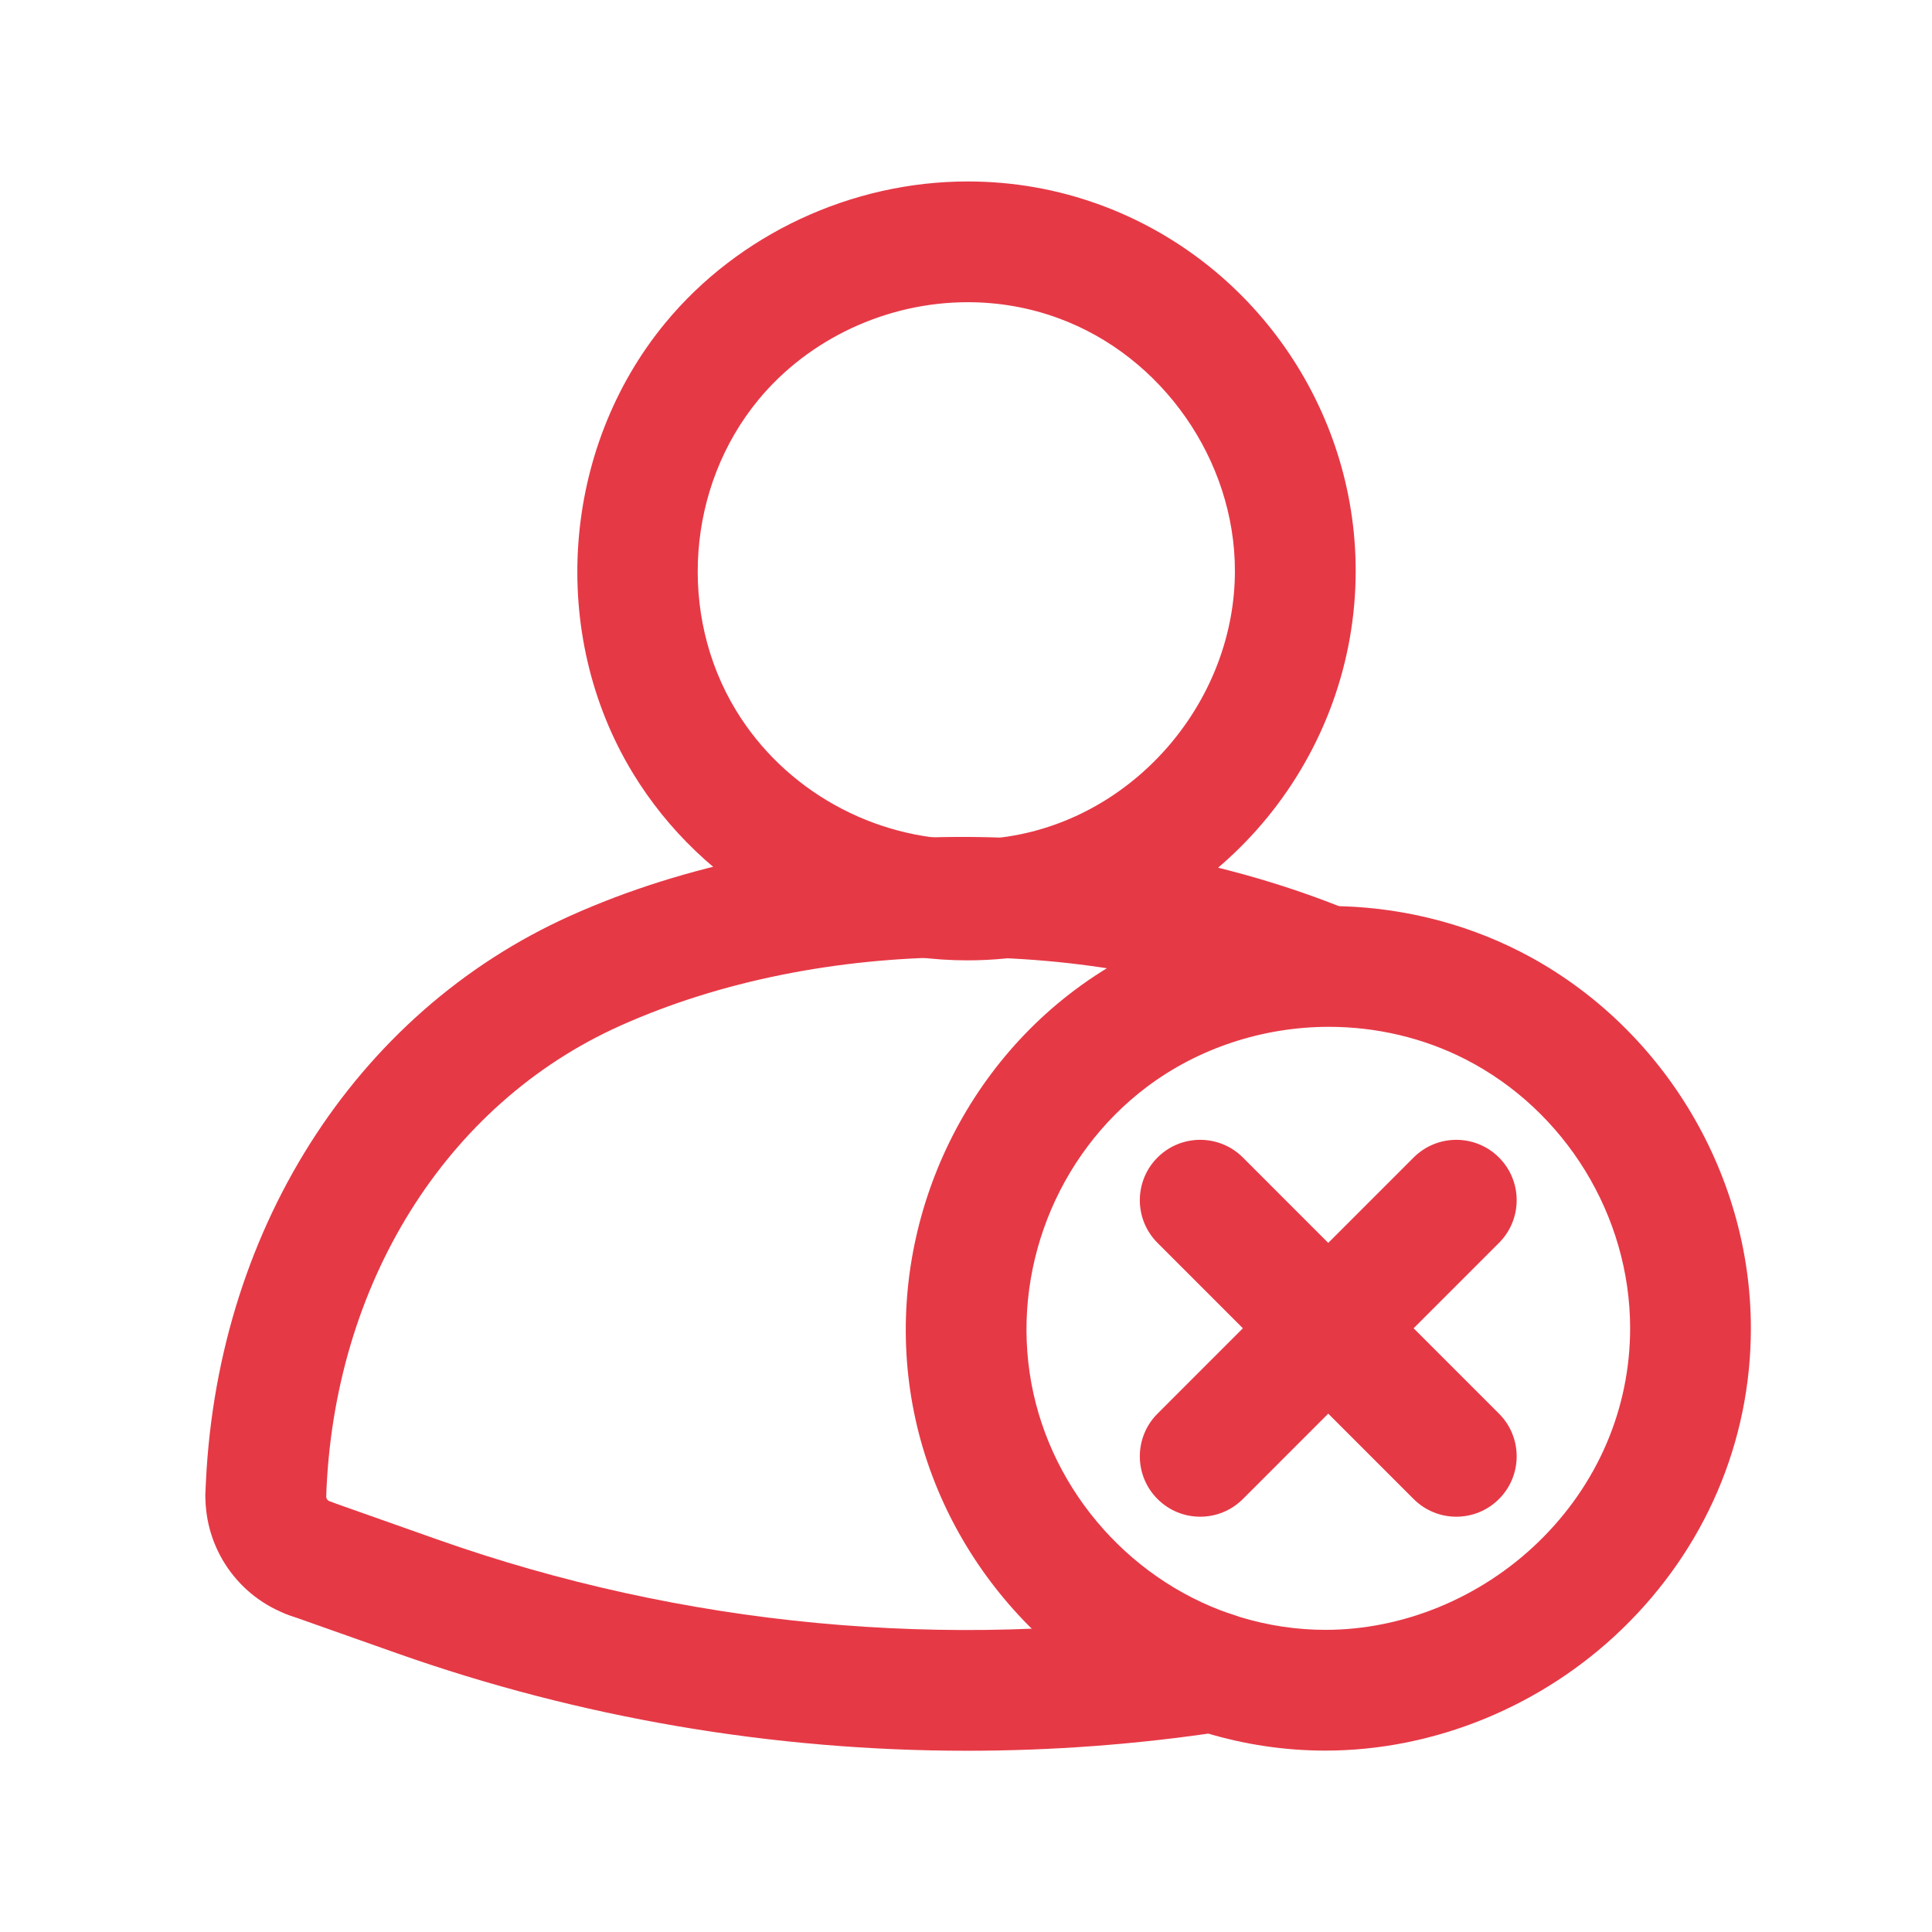 <svg id="Layer_1" fill="#e63946" enable-background="new 0 0 64 64" height="512" viewBox="0 0 64 64" width="512" xmlns="http://www.w3.org/2000/svg"><g><g id="LWPOLYLINE_20_"><g><path d="m32.032 57.996c-6.414 0-12.82-1.087-18.881-3.229l-3.561-1.259c-1.041-.368-1.587-1.511-1.219-2.552.368-1.042 1.512-1.586 2.553-1.219l3.561 1.259c8.115 2.869 16.9 3.701 25.409 2.409 1.085-.167 2.112.584 2.278 1.676s-.585 2.112-1.677 2.278c-2.802.425-5.634.637-8.463.637z"/></g></g><g id="LWPOLYLINE_19_"><g><path d="m8.806 51.529c-.022 0-.045 0-.067-.001-1.104-.037-1.969-.961-1.933-2.065.283-8.578 4.917-15.908 12.092-19.129 7.598-3.411 17.717-3.484 25.779-.186 1.022.418 1.513 1.586 1.095 2.608-.419 1.022-1.585 1.513-2.608 1.094-7.1-2.902-15.98-2.851-22.627.133-5.771 2.59-9.5 8.573-9.732 15.611-.037 1.083-.925 1.935-1.999 1.935z"/></g></g><g id="LINE_247_"><g><path d="m39.758 50.243c-.512 0-1.023-.195-1.414-.586-.781-.781-.781-2.047 0-2.828l8.484-8.485c.781-.781 2.047-.781 2.828 0s.781 2.047 0 2.828l-8.484 8.485c-.391.391-.902.586-1.414.586z"/></g></g><g id="LINE_246_"><g><path d="m48.242 50.243c-.512 0-1.023-.195-1.414-.586l-8.484-8.485c-.781-.781-.781-2.047 0-2.828s2.047-.781 2.828 0l8.484 8.485c.781.781.781 2.047 0 2.828-.39.391-.902.586-1.414.586z"/></g></g><g id="CIRCLE_4_"><g><path d="m43.906 57.991c-1.344 0-2.682-.199-3.976-.592-4.955-1.503-8.762-5.763-9.698-10.851-.954-5.177 1.146-10.57 5.352-13.738 2.394-1.803 5.392-2.796 8.441-2.796 2.206 0 4.395.521 6.327 1.507 4.646 2.371 7.648 7.269 7.648 12.479 0 3.762-1.515 7.299-4.264 9.961-2.645 2.561-6.228 4.03-9.83 4.03zm.119-23.976c-2.188 0-4.33.707-6.035 1.991-3.005 2.264-4.506 6.118-3.824 9.818.669 3.633 3.388 6.674 6.927 7.747.917.278 1.863.419 2.813.42h.002c2.572 0 5.141-1.059 7.047-2.904 1.963-1.901 3.045-4.418 3.045-7.087 0-3.722-2.146-7.221-5.466-8.915-1.372-.7-2.931-1.07-4.509-1.07z"/></g></g><g id="ARC_159_"><g><path d="m10.258 53.623c-.222 0-.446-.037-.667-.115-1.696-.6-2.815-2.212-2.786-4.011.019-1.093.91-1.967 1.999-1.967h.034c1.104.018 1.985.928 1.967 2.033-.002.078.047.148.12.174 1.042.369 1.587 1.511 1.219 2.553-.291.82-1.063 1.333-1.886 1.333z"/></g></g><g id="CIRCLE_7_"><g><path d="m32.051 31.813c-4.515 0-8.764-2.379-11.09-6.208-2.804-4.613-2.359-10.744 1.079-14.909 2.42-2.934 6.164-4.685 10.016-4.685 1.507 0 2.98.26 4.382.773 5.066 1.855 8.471 6.728 8.471 12.125 0 6.106-4.336 11.425-10.311 12.647-.834.171-1.692.257-2.547.257zm.005-21.802c-2.671 0-5.262 1.208-6.931 3.231-2.373 2.875-2.68 7.104-.746 10.286 1.606 2.644 4.546 4.286 7.672 4.286.587 0 1.174-.059 1.745-.176 4.055-.829 7.112-4.582 7.112-8.728 0-3.667-2.404-7.109-5.846-8.369-.958-.352-1.97-.53-3.006-.53z"/></g></g></g></svg>
